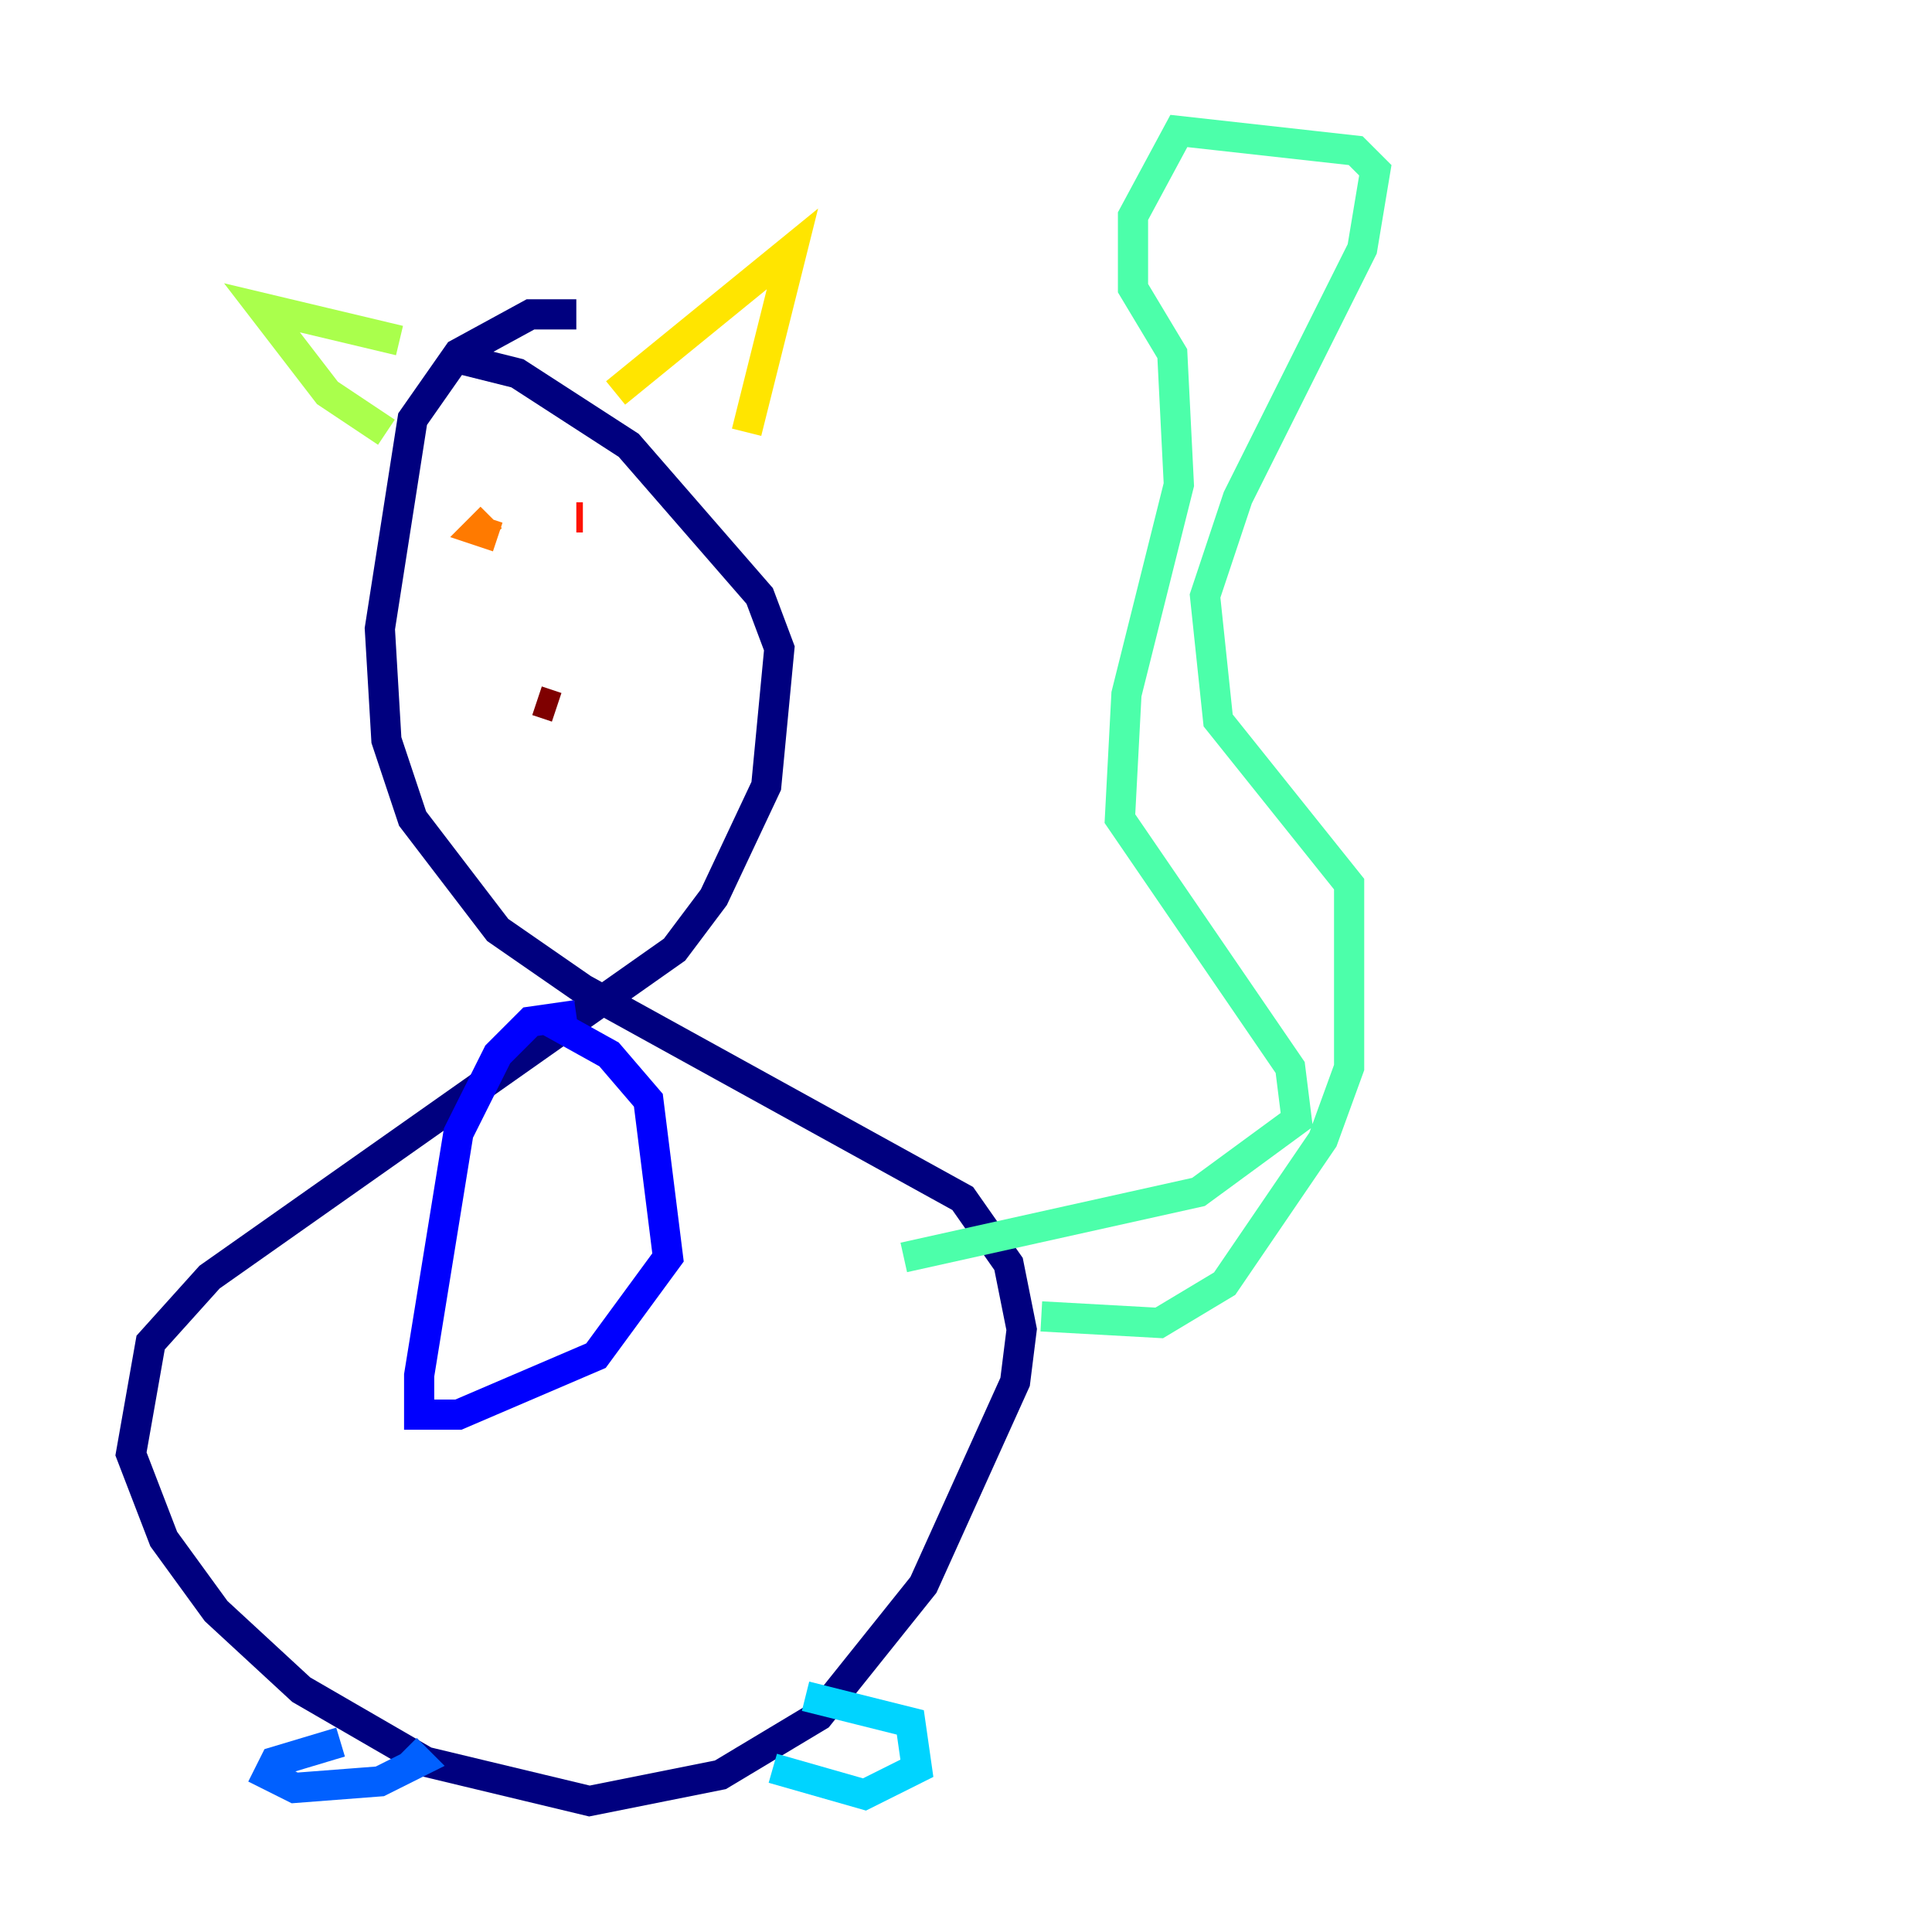 <?xml version="1.0" encoding="utf-8" ?>
<svg baseProfile="tiny" height="128" version="1.2" viewBox="0,0,128,128" width="128" xmlns="http://www.w3.org/2000/svg" xmlns:ev="http://www.w3.org/2001/xml-events" xmlns:xlink="http://www.w3.org/1999/xlink"><defs /><polyline fill="none" points="38.183,20.827 35.146,20.827 30.373,23.43 27.336,27.77 25.166,41.654 25.6,49.031 27.336,54.237 32.976,61.614 38.617,65.519 63.783,79.403 66.82,83.742 67.688,88.081 67.254,91.552 61.18,105.003 54.237,113.681 47.729,117.586 39.051,119.322 28.203,116.719 19.959,111.946 14.319,106.739 10.848,101.966 8.678,96.325 9.98,88.949 13.885,84.61 44.691,62.915 47.295,59.444 50.766,52.068 51.634,42.956 50.332,39.485 41.654,29.505 34.278,24.732 30.807,23.864" stroke="#00007f" stroke-width="2" /><polyline fill="none" points="38.183,67.254 35.146,67.688 32.976,69.858 30.373,75.064 27.77,91.119 27.77,93.722 30.373,93.722 39.485,89.817 44.258,83.308 42.956,72.895 40.352,69.858 36.447,67.688" stroke="#0000fe" stroke-width="2" /><polyline fill="none" points="22.563,115.417 18.224,116.719 17.79,117.586 19.525,118.454 25.166,118.02 27.77,116.719 26.902,115.851" stroke="#0060ff" stroke-width="2" /><polyline fill="none" points="51.2,117.153 57.275,118.888 60.746,117.153 60.312,114.115 53.37,112.38" stroke="#00d4ff" stroke-width="2" /><polyline fill="none" points="68.99,87.214 76.8,87.647 81.139,85.044 87.647,75.498 89.383,70.725 89.383,58.576 80.705,47.729 79.837,39.485 82.007,32.976 90.251,16.488 91.119,11.281 89.817,9.98 78.102,8.678 75.064,14.319 75.064,19.091 77.668,23.43 78.102,32.108 74.63,45.993 74.197,54.237 85.478,70.725 85.912,74.197 79.403,78.969 59.878,83.308" stroke="#4cffaa" stroke-width="2" /><polyline fill="none" points="25.6,28.637 21.695,26.034 17.356,20.393 26.468,22.563" stroke="#aaff4c" stroke-width="2" /><polyline fill="none" points="40.786,26.034 52.502,16.488 49.464,28.637" stroke="#ffe500" stroke-width="2" /><polyline fill="none" points="32.542,34.278 31.675,35.146 32.976,35.58" stroke="#ff7a00" stroke-width="2" /><polyline fill="none" points="38.617,34.278 38.183,34.278" stroke="#fe1200" stroke-width="2" /><polyline fill="none" points="35.58,46.427 36.881,46.861" stroke="#7f0000" stroke-width="2" /></svg>